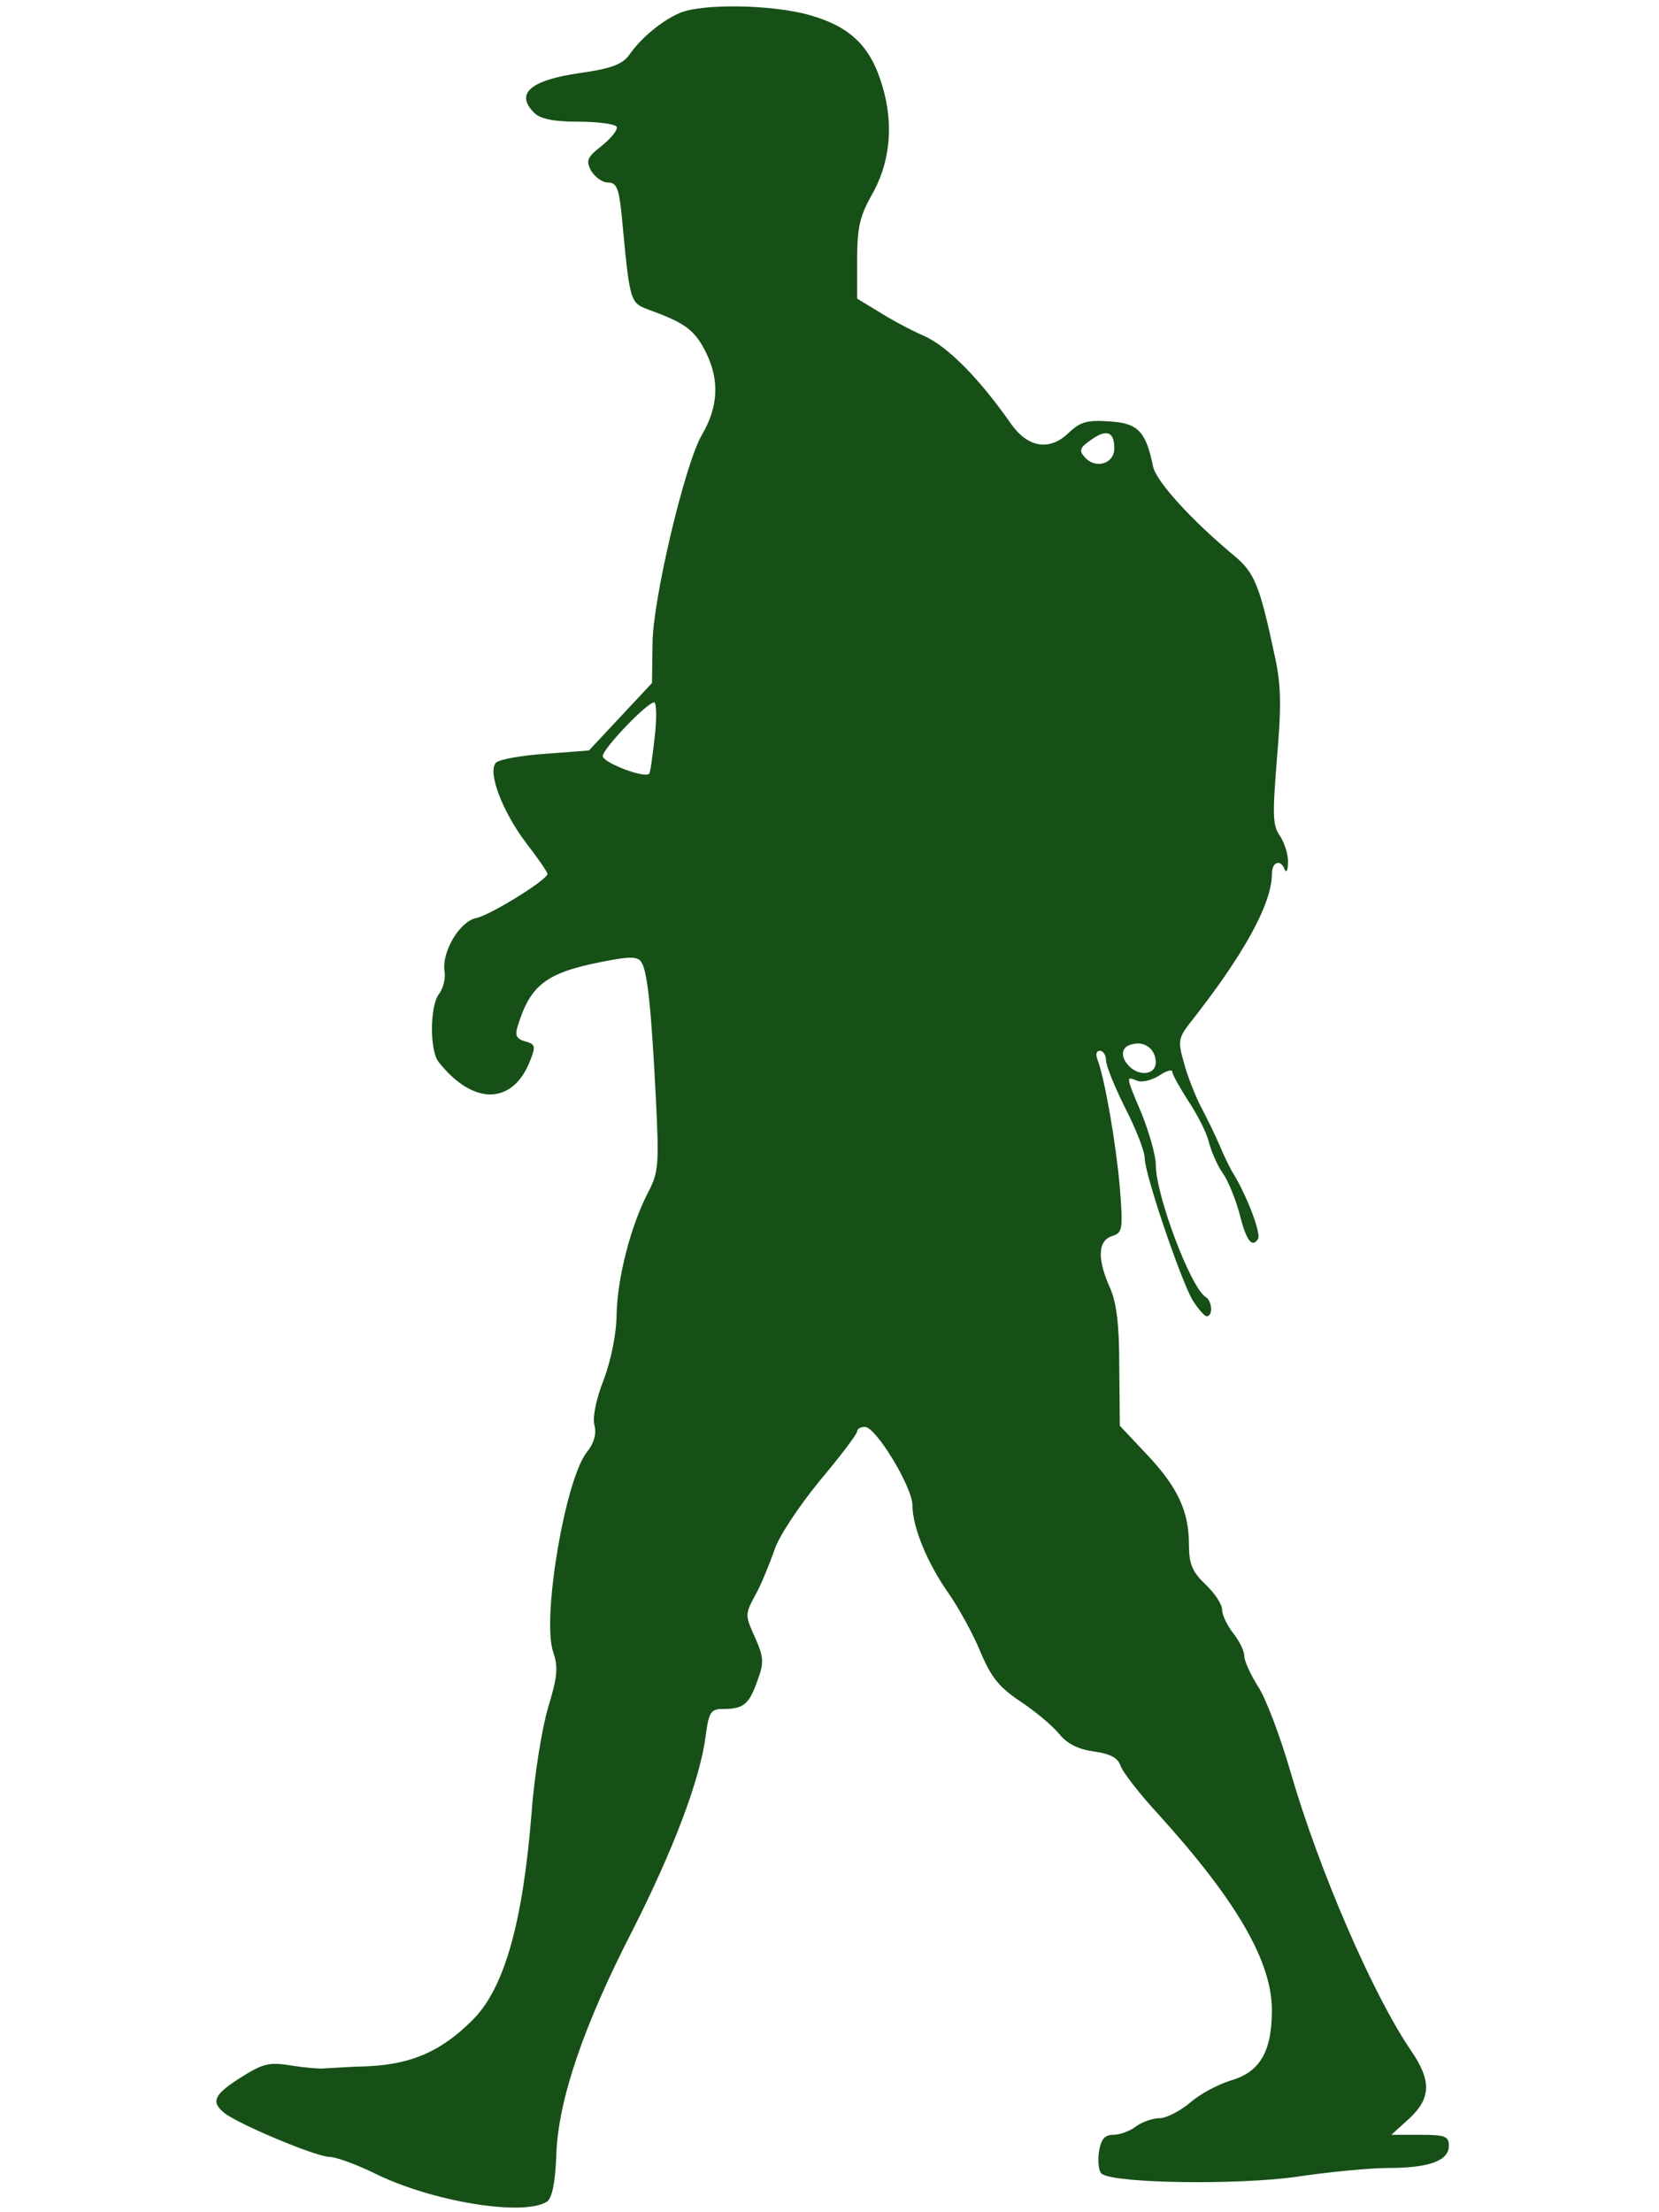  <svg  version="1.0" xmlns="http://www.w3.org/2000/svg"  width="300pt" height="400pt" viewBox="0 0 300 400"  preserveAspectRatio="xMidYMid meet">  <g transform="translate(0,400) scale(0.1,-0.1)" fill="#165017" stroke="none"> <path d="M1228 3976 c-32 -14 -69 -45 -90 -75 -12 -17 -32 -25 -89 -33 -90 -13 -118 -37 -83 -72 11 -11 35 -16 79 -16 35 0 66 -4 70 -9 3 -5 -9 -20 -26 -34 -27 -21 -30 -27 -20 -46 7 -11 20 -21 30 -21 16 0 20 -10 25 -57 15 -161 15 -160 49 -173 66 -24 83 -36 104 -78 24 -49 22 -97 -7 -147 -31 -51 -90 -301 -90 -379 l-1 -71 -57 -61 -57 -61 -79 -6 c-43 -3 -83 -10 -89 -16 -16 -16 11 -88 55 -146 21 -27 38 -52 38 -55 0 -11 -104 -75 -129 -80 -30 -6 -63 -62 -57 -97 2 -13 -3 -31 -10 -40 -17 -22 -17 -103 -1 -123 63 -80 135 -78 166 3 10 25 9 29 -9 34 -16 4 -19 11 -14 27 23 75 51 97 153 117 51 10 64 10 71 -1 11 -17 18 -87 26 -246 6 -119 5 -134 -14 -170 -32 -62 -55 -153 -57 -219 0 -36 -10 -84 -23 -119 -14 -35 -21 -70 -17 -83 4 -16 -1 -33 -14 -49 -39 -50 -81 -298 -61 -360 10 -29 8 -46 -9 -102 -11 -37 -25 -124 -30 -193 -16 -199 -50 -316 -107 -372 -55 -55 -108 -79 -187 -83 -39 -1 -76 -4 -82 -4 -5 -1 -31 1 -57 5 -41 7 -52 4 -92 -21 -49 -31 -55 -44 -31 -64 24 -20 167 -80 191 -80 11 0 47 -13 80 -29 104 -52 270 -79 313 -52 9 6 15 33 17 84 3 99 49 234 138 407 73 144 122 272 132 351 6 44 9 49 33 49 36 0 46 9 61 52 12 32 11 42 -5 78 -18 40 -18 41 2 78 11 20 25 56 33 78 7 24 43 78 81 125 38 45 69 86 69 91 0 4 6 8 14 8 20 0 86 -109 86 -142 0 -39 27 -105 66 -160 18 -26 44 -73 57 -105 20 -47 34 -64 73 -90 27 -18 58 -44 70 -59 14 -17 34 -27 62 -31 29 -4 43 -11 48 -25 3 -11 35 -52 71 -91 140 -155 203 -264 203 -352 0 -75 -22 -112 -75 -127 -22 -7 -55 -24 -73 -40 -18 -15 -43 -28 -55 -28 -13 0 -32 -7 -43 -15 -10 -8 -29 -15 -40 -15 -17 0 -23 -8 -27 -32 -2 -18 0 -36 6 -39 26 -17 245 -20 351 -5 60 9 135 16 167 16 73 0 109 13 109 40 0 17 -6 20 -52 20 l-52 0 32 29 c40 37 41 69 3 124 -68 100 -165 323 -217 502 -19 66 -46 137 -60 157 -13 21 -24 45 -24 54 0 9 -9 27 -20 41 -11 14 -20 33 -20 42 0 10 -13 30 -30 46 -24 23 -30 37 -30 72 0 60 -20 104 -77 164 l-48 51 -1 107 c0 77 -5 116 -17 143 -23 51 -22 85 4 93 19 6 20 12 14 88 -7 80 -27 195 -40 230 -4 10 -3 17 4 17 6 0 11 -8 11 -17 0 -10 16 -49 35 -87 19 -37 35 -78 35 -90 0 -29 64 -217 86 -256 10 -16 22 -30 26 -30 12 0 10 28 -2 35 -27 17 -90 184 -90 239 0 17 -12 58 -25 91 -30 71 -29 69 -9 61 9 -4 27 1 40 9 13 9 24 12 24 7 0 -5 13 -28 29 -53 16 -24 33 -57 37 -74 4 -16 15 -42 25 -56 10 -14 23 -47 30 -72 12 -49 23 -65 34 -47 6 10 -22 82 -46 120 -5 8 -16 31 -24 50 -8 19 -24 51 -34 70 -10 20 -24 55 -30 78 -11 38 -10 45 9 70 99 125 150 218 150 272 0 22 16 27 23 8 3 -7 6 -2 6 12 1 14 -6 35 -14 48 -14 19 -14 38 -6 139 8 93 8 132 -3 183 -28 132 -37 154 -74 185 -77 64 -142 135 -147 162 -13 63 -27 78 -79 81 -41 3 -53 -1 -75 -22 -34 -32 -73 -25 -103 18 -56 80 -114 140 -158 159 -25 11 -62 31 -82 44 l-38 23 0 71 c0 57 5 78 25 114 34 58 42 127 21 198 -21 73 -58 109 -133 130 -68 19 -195 21 -235 3z m787 -787 c0 -28 -35 -38 -54 -15 -10 11 -8 17 11 30 29 21 43 16 43 -15z m-831 -521 c-4 -35 -8 -65 -10 -67 -8 -9 -84 20 -84 32 0 13 80 97 93 97 4 0 5 -28 1 -62z m906 -589 c0 -22 -29 -26 -48 -7 -17 17 -15 36 6 40 23 6 42 -10 42 -33z"/> </g> </svg> 